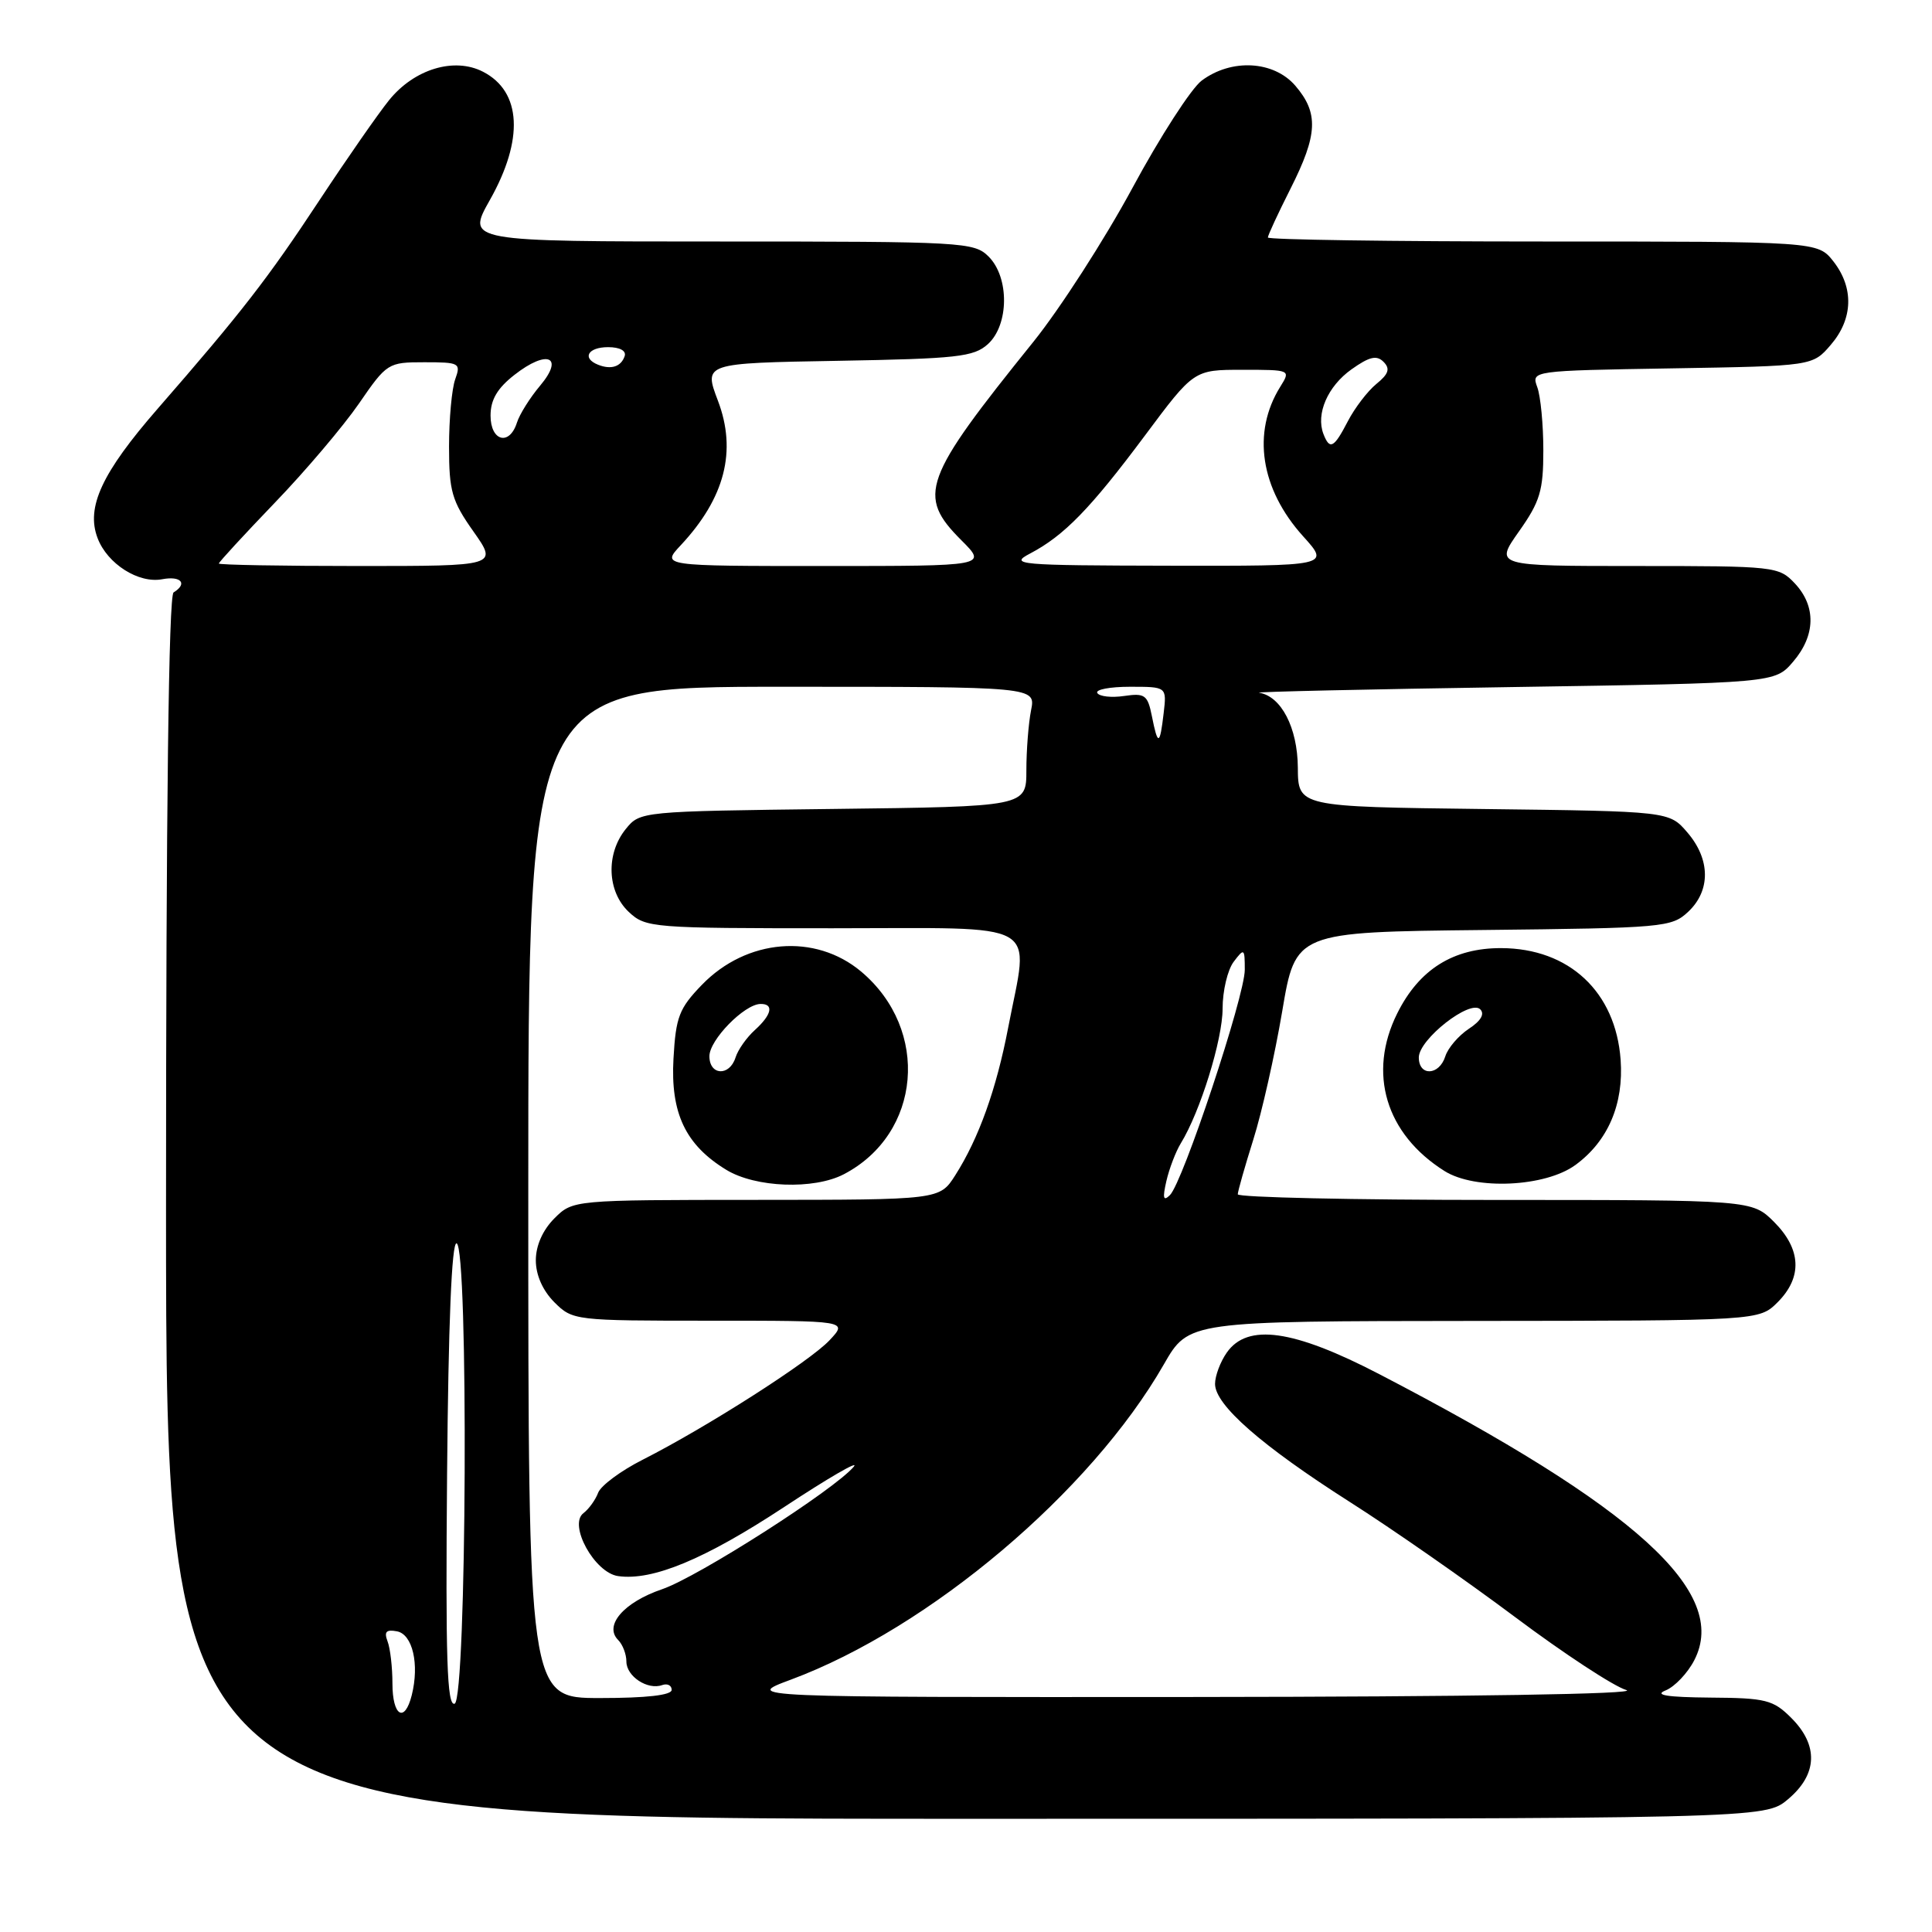<?xml version="1.0" encoding="UTF-8" standalone="no"?>
<!DOCTYPE svg PUBLIC "-//W3C//DTD SVG 1.1//EN" "http://www.w3.org/Graphics/SVG/1.1/DTD/svg11.dtd" >
<svg xmlns="http://www.w3.org/2000/svg" xmlns:xlink="http://www.w3.org/1999/xlink" version="1.1" viewBox="0 0 256 256">
 <g >
 <path fill="currentColor"
d=" M 236.92 238.41 C 240.84 235.12 240.99 231.27 237.36 227.64 C 234.96 225.24 234.00 224.99 226.61 224.94 C 220.87 224.89 219.14 224.61 220.70 223.99 C 221.91 223.50 223.62 221.70 224.50 219.99 C 229.16 210.98 216.84 199.79 182.74 182.07 C 171.38 176.17 165.30 175.31 162.56 179.22 C 161.70 180.44 161.00 182.31 161.00 183.38 C 161.00 186.17 167.16 191.56 178.83 199.00 C 184.45 202.57 194.32 209.45 200.77 214.28 C 207.22 219.11 213.85 223.46 215.50 223.94 C 217.30 224.47 194.56 224.83 158.50 224.86 C 98.50 224.90 98.50 224.90 104.80 222.56 C 123.17 215.73 144.54 197.67 154.22 180.78 C 157.50 175.06 157.50 175.06 195.30 175.03 C 233.09 175.00 233.09 175.00 235.55 172.55 C 238.85 169.24 238.68 165.53 235.08 161.92 C 232.15 159.00 232.15 159.00 198.08 159.00 C 179.33 159.00 164.01 158.66 164.01 158.25 C 164.02 157.84 164.95 154.57 166.07 151.00 C 167.20 147.43 168.92 139.78 169.90 134.00 C 171.67 123.50 171.67 123.50 196.54 123.23 C 220.45 122.97 221.50 122.88 223.70 120.81 C 226.69 118.00 226.64 113.86 223.59 110.31 C 221.18 107.50 221.18 107.50 196.59 107.20 C 172.00 106.90 172.00 106.90 171.97 101.70 C 171.93 96.43 169.77 92.25 166.84 91.79 C 166.10 91.67 181.18 91.33 200.34 91.04 C 235.18 90.50 235.18 90.50 237.59 87.69 C 240.58 84.21 240.67 80.34 237.83 77.31 C 235.70 75.05 235.21 75.00 216.85 75.00 C 198.04 75.00 198.04 75.00 201.27 70.42 C 204.07 66.46 204.50 65.01 204.50 59.67 C 204.50 56.28 204.14 52.52 203.70 51.31 C 202.90 49.12 202.90 49.12 221.54 48.81 C 240.18 48.50 240.18 48.50 242.59 45.69 C 245.55 42.25 245.67 38.13 242.93 34.63 C 240.85 32.00 240.85 32.00 204.43 32.00 C 184.39 32.00 168.00 31.76 168.00 31.47 C 168.00 31.18 169.35 28.27 171.00 25.00 C 174.62 17.83 174.75 14.98 171.63 11.35 C 168.77 8.04 163.18 7.73 159.23 10.68 C 157.85 11.71 153.71 18.12 150.04 24.93 C 146.36 31.74 140.46 40.90 136.93 45.29 C 122.25 63.50 121.46 65.66 127.40 71.60 C 130.80 75.00 130.80 75.00 109.21 75.00 C 87.63 75.00 87.63 75.00 90.20 72.25 C 96.05 65.99 97.66 59.76 95.13 53.10 C 93.24 48.12 93.24 48.12 111.02 47.81 C 126.84 47.53 129.03 47.29 130.90 45.60 C 133.71 43.05 133.76 36.76 131.00 34.00 C 129.08 32.08 127.67 32.00 95.40 32.00 C 61.81 32.00 61.81 32.00 64.90 26.52 C 69.44 18.48 69.11 12.14 64.01 9.51 C 60.20 7.54 54.89 9.14 51.55 13.28 C 50.12 15.05 45.98 21.00 42.35 26.50 C 35.47 36.94 31.99 41.42 20.89 54.16 C 13.50 62.64 11.37 67.22 12.93 71.30 C 14.22 74.72 18.37 77.35 21.50 76.75 C 23.99 76.28 24.90 77.33 23.00 78.50 C 22.35 78.90 22.00 107.18 22.00 160.06 C 22.00 241.00 22.00 241.00 127.92 241.00 C 233.85 241.00 233.85 241.00 236.92 238.41 Z  M 208.76 154.36 C 213.07 151.21 215.17 146.30 214.74 140.41 C 214.08 131.42 207.91 125.66 198.92 125.63 C 192.57 125.61 188.04 128.45 185.14 134.28 C 181.19 142.20 183.62 150.27 191.41 155.17 C 195.47 157.72 204.77 157.29 208.76 154.36 Z  M 52.00 223.08 C 52.00 220.93 51.71 218.41 51.35 217.48 C 50.87 216.21 51.18 215.89 52.60 216.16 C 54.67 216.55 55.59 220.52 54.56 224.62 C 53.62 228.37 52.00 227.40 52.00 223.08 Z  M 59.24 195.34 C 59.41 175.41 59.85 164.59 60.50 164.75 C 62.10 165.15 61.84 225.22 60.24 225.75 C 59.23 226.09 59.03 219.85 59.24 195.34 Z  M 70.00 158.00 C 70.00 91.00 70.00 91.00 103.62 91.00 C 137.25 91.00 137.25 91.00 136.62 94.12 C 136.28 95.84 136.00 99.42 136.00 102.06 C 136.00 106.88 136.00 106.88 110.41 107.19 C 84.90 107.50 84.81 107.51 82.91 109.86 C 80.26 113.14 80.44 118.13 83.31 120.83 C 85.56 122.94 86.35 123.00 110.31 123.00 C 138.58 123.00 136.36 121.74 133.59 136.16 C 132.03 144.31 129.69 150.85 126.57 155.74 C 124.50 158.98 124.50 158.98 100.20 158.99 C 75.91 159.00 75.91 159.00 73.45 161.45 C 71.91 163.00 71.00 165.05 71.00 167.00 C 71.00 168.95 71.91 171.00 73.45 172.55 C 75.88 174.97 76.12 175.00 94.13 175.00 C 112.35 175.00 112.35 175.00 109.92 177.59 C 107.30 180.39 93.64 189.12 85.16 193.42 C 82.27 194.88 79.62 196.85 79.26 197.79 C 78.91 198.73 78.03 199.95 77.31 200.50 C 75.28 202.04 78.78 208.40 81.90 208.84 C 86.48 209.49 93.41 206.60 103.92 199.68 C 109.73 195.85 113.88 193.44 113.14 194.33 C 110.62 197.36 92.50 208.95 87.73 210.58 C 82.65 212.31 79.99 215.39 81.91 217.31 C 82.51 217.91 83.00 219.19 83.00 220.16 C 83.00 222.13 85.82 223.98 87.75 223.28 C 88.44 223.04 89.00 223.32 89.00 223.92 C 89.00 224.62 85.65 225.00 79.50 225.00 C 70.00 225.00 70.00 225.00 70.00 158.00 Z  M 111.80 155.60 C 122.09 150.24 123.28 136.46 114.11 128.74 C 108.02 123.63 98.93 124.38 93.01 130.49 C 89.99 133.61 89.55 134.74 89.24 140.26 C 88.83 147.50 90.83 151.71 96.24 155.01 C 100.11 157.37 107.83 157.66 111.80 155.60 Z  M 154.55 156.50 C 154.93 154.85 155.79 152.60 156.46 151.50 C 159.04 147.31 162.00 137.75 162.00 133.65 C 162.00 131.30 162.66 128.51 163.47 127.44 C 164.86 125.60 164.94 125.65 164.94 128.50 C 164.94 131.98 156.74 156.67 155.02 158.36 C 154.14 159.22 154.03 158.77 154.55 156.50 Z  M 152.63 94.89 C 152.07 92.08 151.70 91.82 148.96 92.22 C 147.28 92.47 145.68 92.29 145.40 91.83 C 145.11 91.37 147.07 91.00 149.74 91.00 C 154.60 91.00 154.60 91.00 154.19 94.50 C 153.69 98.80 153.42 98.87 152.63 94.89 Z  M 29.00 74.67 C 29.00 74.48 32.33 70.87 36.39 66.64 C 40.46 62.42 45.48 56.49 47.56 53.48 C 51.26 48.10 51.42 48.00 56.23 48.00 C 60.89 48.00 61.09 48.11 60.32 50.25 C 59.87 51.49 59.50 55.50 59.50 59.17 C 59.50 65.08 59.87 66.37 62.73 70.42 C 65.96 75.00 65.96 75.00 47.48 75.00 C 37.32 75.00 29.00 74.85 29.00 74.67 Z  M 136.50 73.34 C 141.01 70.97 144.48 67.40 151.68 57.75 C 158.20 49.00 158.20 49.00 164.62 49.00 C 171.03 49.00 171.04 49.00 169.64 51.25 C 165.87 57.30 167.01 64.79 172.67 71.06 C 176.23 75.00 176.23 75.00 154.87 74.96 C 134.79 74.92 133.68 74.82 136.50 73.34 Z  M 175.36 57.50 C 174.34 54.84 175.92 51.19 179.08 48.94 C 181.46 47.25 182.42 47.03 183.33 47.95 C 184.23 48.86 184.01 49.55 182.37 50.88 C 181.20 51.84 179.51 54.06 178.60 55.81 C 176.75 59.38 176.20 59.67 175.36 57.50 Z  M 65.00 55.07 C 65.00 52.97 65.90 51.44 68.17 49.67 C 72.51 46.27 74.82 47.24 71.57 51.10 C 70.23 52.69 68.85 54.89 68.50 55.99 C 67.51 59.13 65.00 58.47 65.00 55.07 Z  M 79.25 48.33 C 77.07 47.46 77.90 46.00 80.58 46.00 C 82.13 46.00 83.01 46.48 82.77 47.19 C 82.30 48.59 80.98 49.02 79.25 48.33 Z  M 188.00 140.12 C 188.00 137.72 194.79 132.39 196.14 133.74 C 196.76 134.36 196.22 135.28 194.63 136.32 C 193.27 137.22 191.86 138.86 191.51 139.97 C 190.70 142.53 188.00 142.64 188.00 140.12 Z  M 94.00 139.95 C 94.00 137.80 98.60 133.09 100.75 133.03 C 102.58 132.99 102.28 134.44 100.03 136.48 C 98.94 137.46 97.78 139.10 97.46 140.13 C 96.66 142.65 94.00 142.51 94.00 139.95 Z "/>
</g>
</svg>